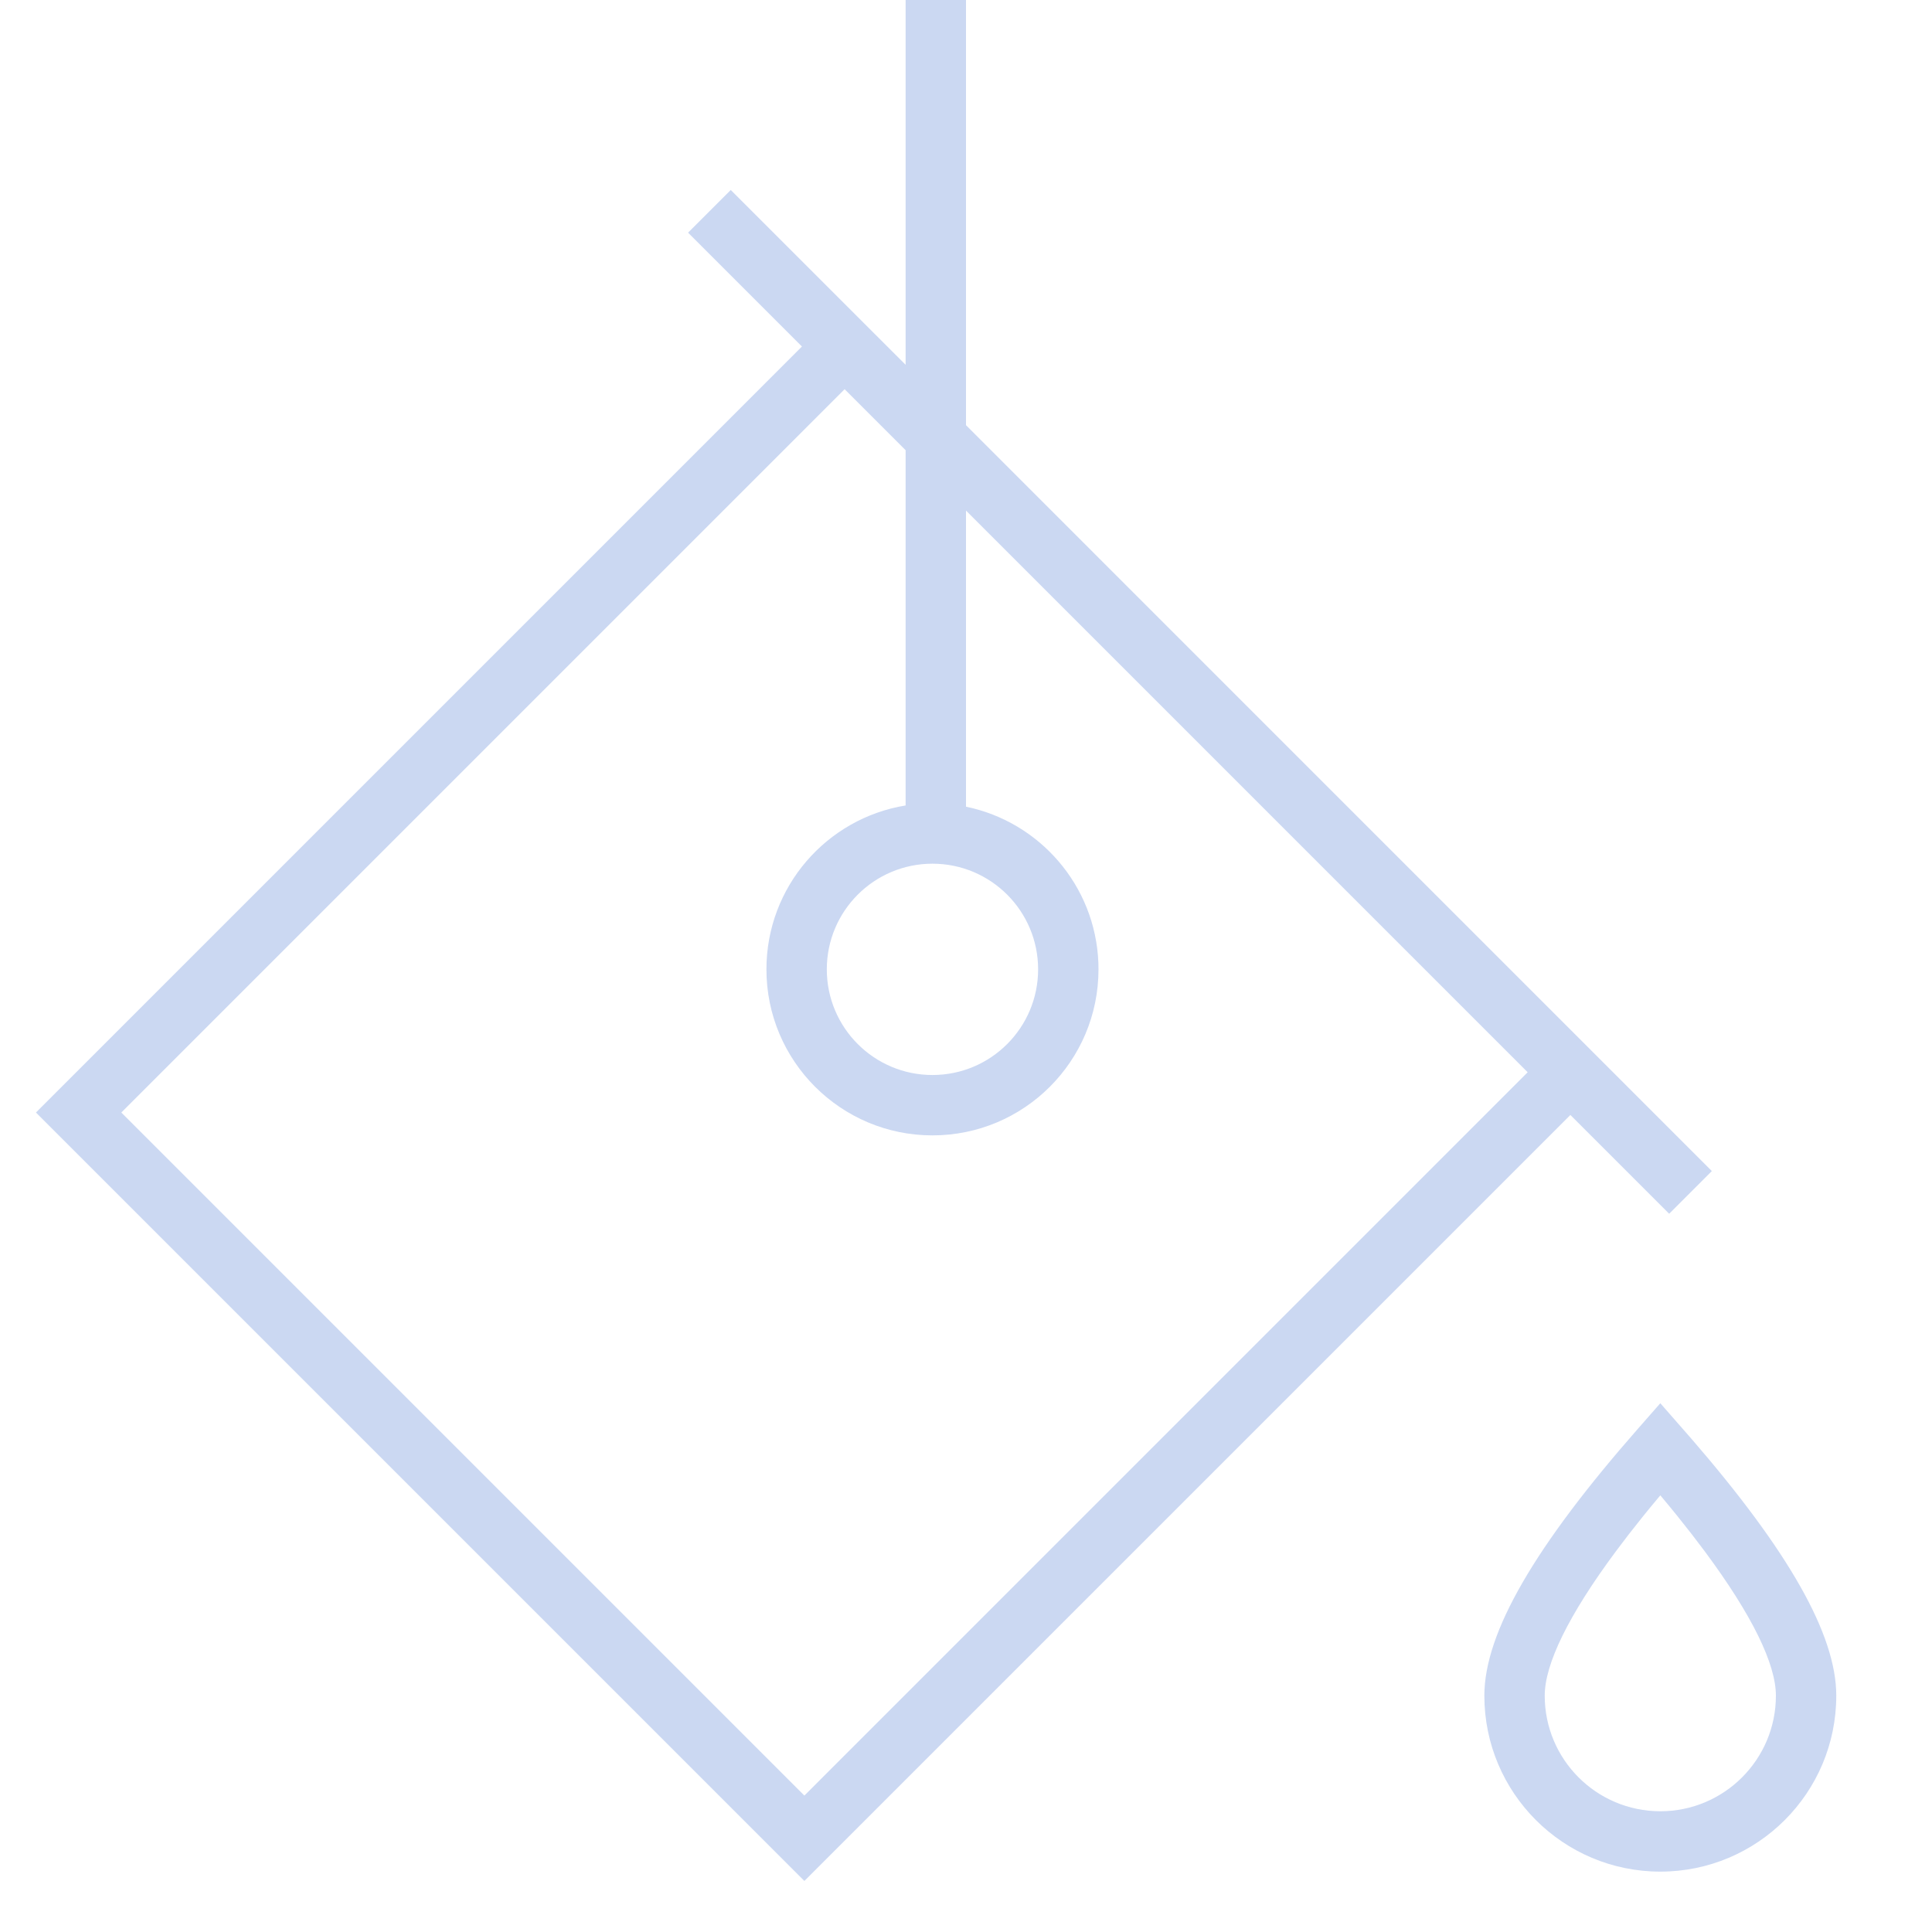 <?xml version="1.0" encoding="UTF-8"?>
<svg width="64px" height="64px" viewBox="0 0 64 64" version="1.1" xmlns="http://www.w3.org/2000/svg" xmlns:xlink="http://www.w3.org/1999/xlink">
    <title>Illustrations/colours</title>
    <g id="Illustrations/colours" stroke="none" stroke-width="1" fill="none" fill-rule="evenodd">
        <path d="M32,6.64213129e-12 L32,14.085 L56.707,38.793 L55.293,40.207 L52.021,36.935 L26.646,62.309 L1.191,36.854 L26.565,11.479 L22.793,7.707 L24.207,6.293 L30,12.085 L30,6.71596112e-12 L32,6.64213129e-12 Z M55,46.484 L56.054,47.688 C59.227,51.36 60.829,54.133 60.829,56.171 C60.829,59.39 58.219,62 55,62 C51.781,62 49.171,59.39 49.171,56.171 C49.171,54.069 50.875,51.186 54.248,47.341 L54.248,47.341 L55,46.484 Z M55,49.535 L54.675,49.926 C54.591,50.028 54.509,50.128 54.429,50.228 L54.429,50.228 L53.963,50.817 L53.533,51.383 C51.954,53.508 51.171,55.127 51.171,56.171 C51.171,58.286 52.886,60 55,60 C57.114,60 58.829,58.286 58.829,56.171 C58.829,55.127 58.046,53.508 56.467,51.383 L56.467,51.383 L56.037,50.817 L55.571,50.228 C55.41,50.028 55.243,49.825 55.069,49.617 L55.069,49.617 L55,49.535 Z M27.979,12.893 L4.019,36.854 L26.646,59.481 L50.606,35.52 L32,16.914 L32,26.723 C34.435,27.223 36.284,29.332 36.385,31.89 L36.389,32.111 C36.389,35.148 33.927,37.611 30.889,37.611 C27.852,37.611 25.389,35.148 25.389,32.111 C25.389,29.376 27.385,27.107 30,26.682 L30,14.914 L27.979,12.893 Z M30.889,28.611 C28.956,28.611 27.389,30.178 27.389,32.111 C27.389,34.044 28.956,35.611 30.889,35.611 C32.822,35.611 34.389,34.044 34.389,32.111 C34.389,30.178 32.822,28.611 30.889,28.611 Z" id="Combined-Shape" fill="#CBD8F2" fill-rule="nonzero"></path>
    </g>
</svg>